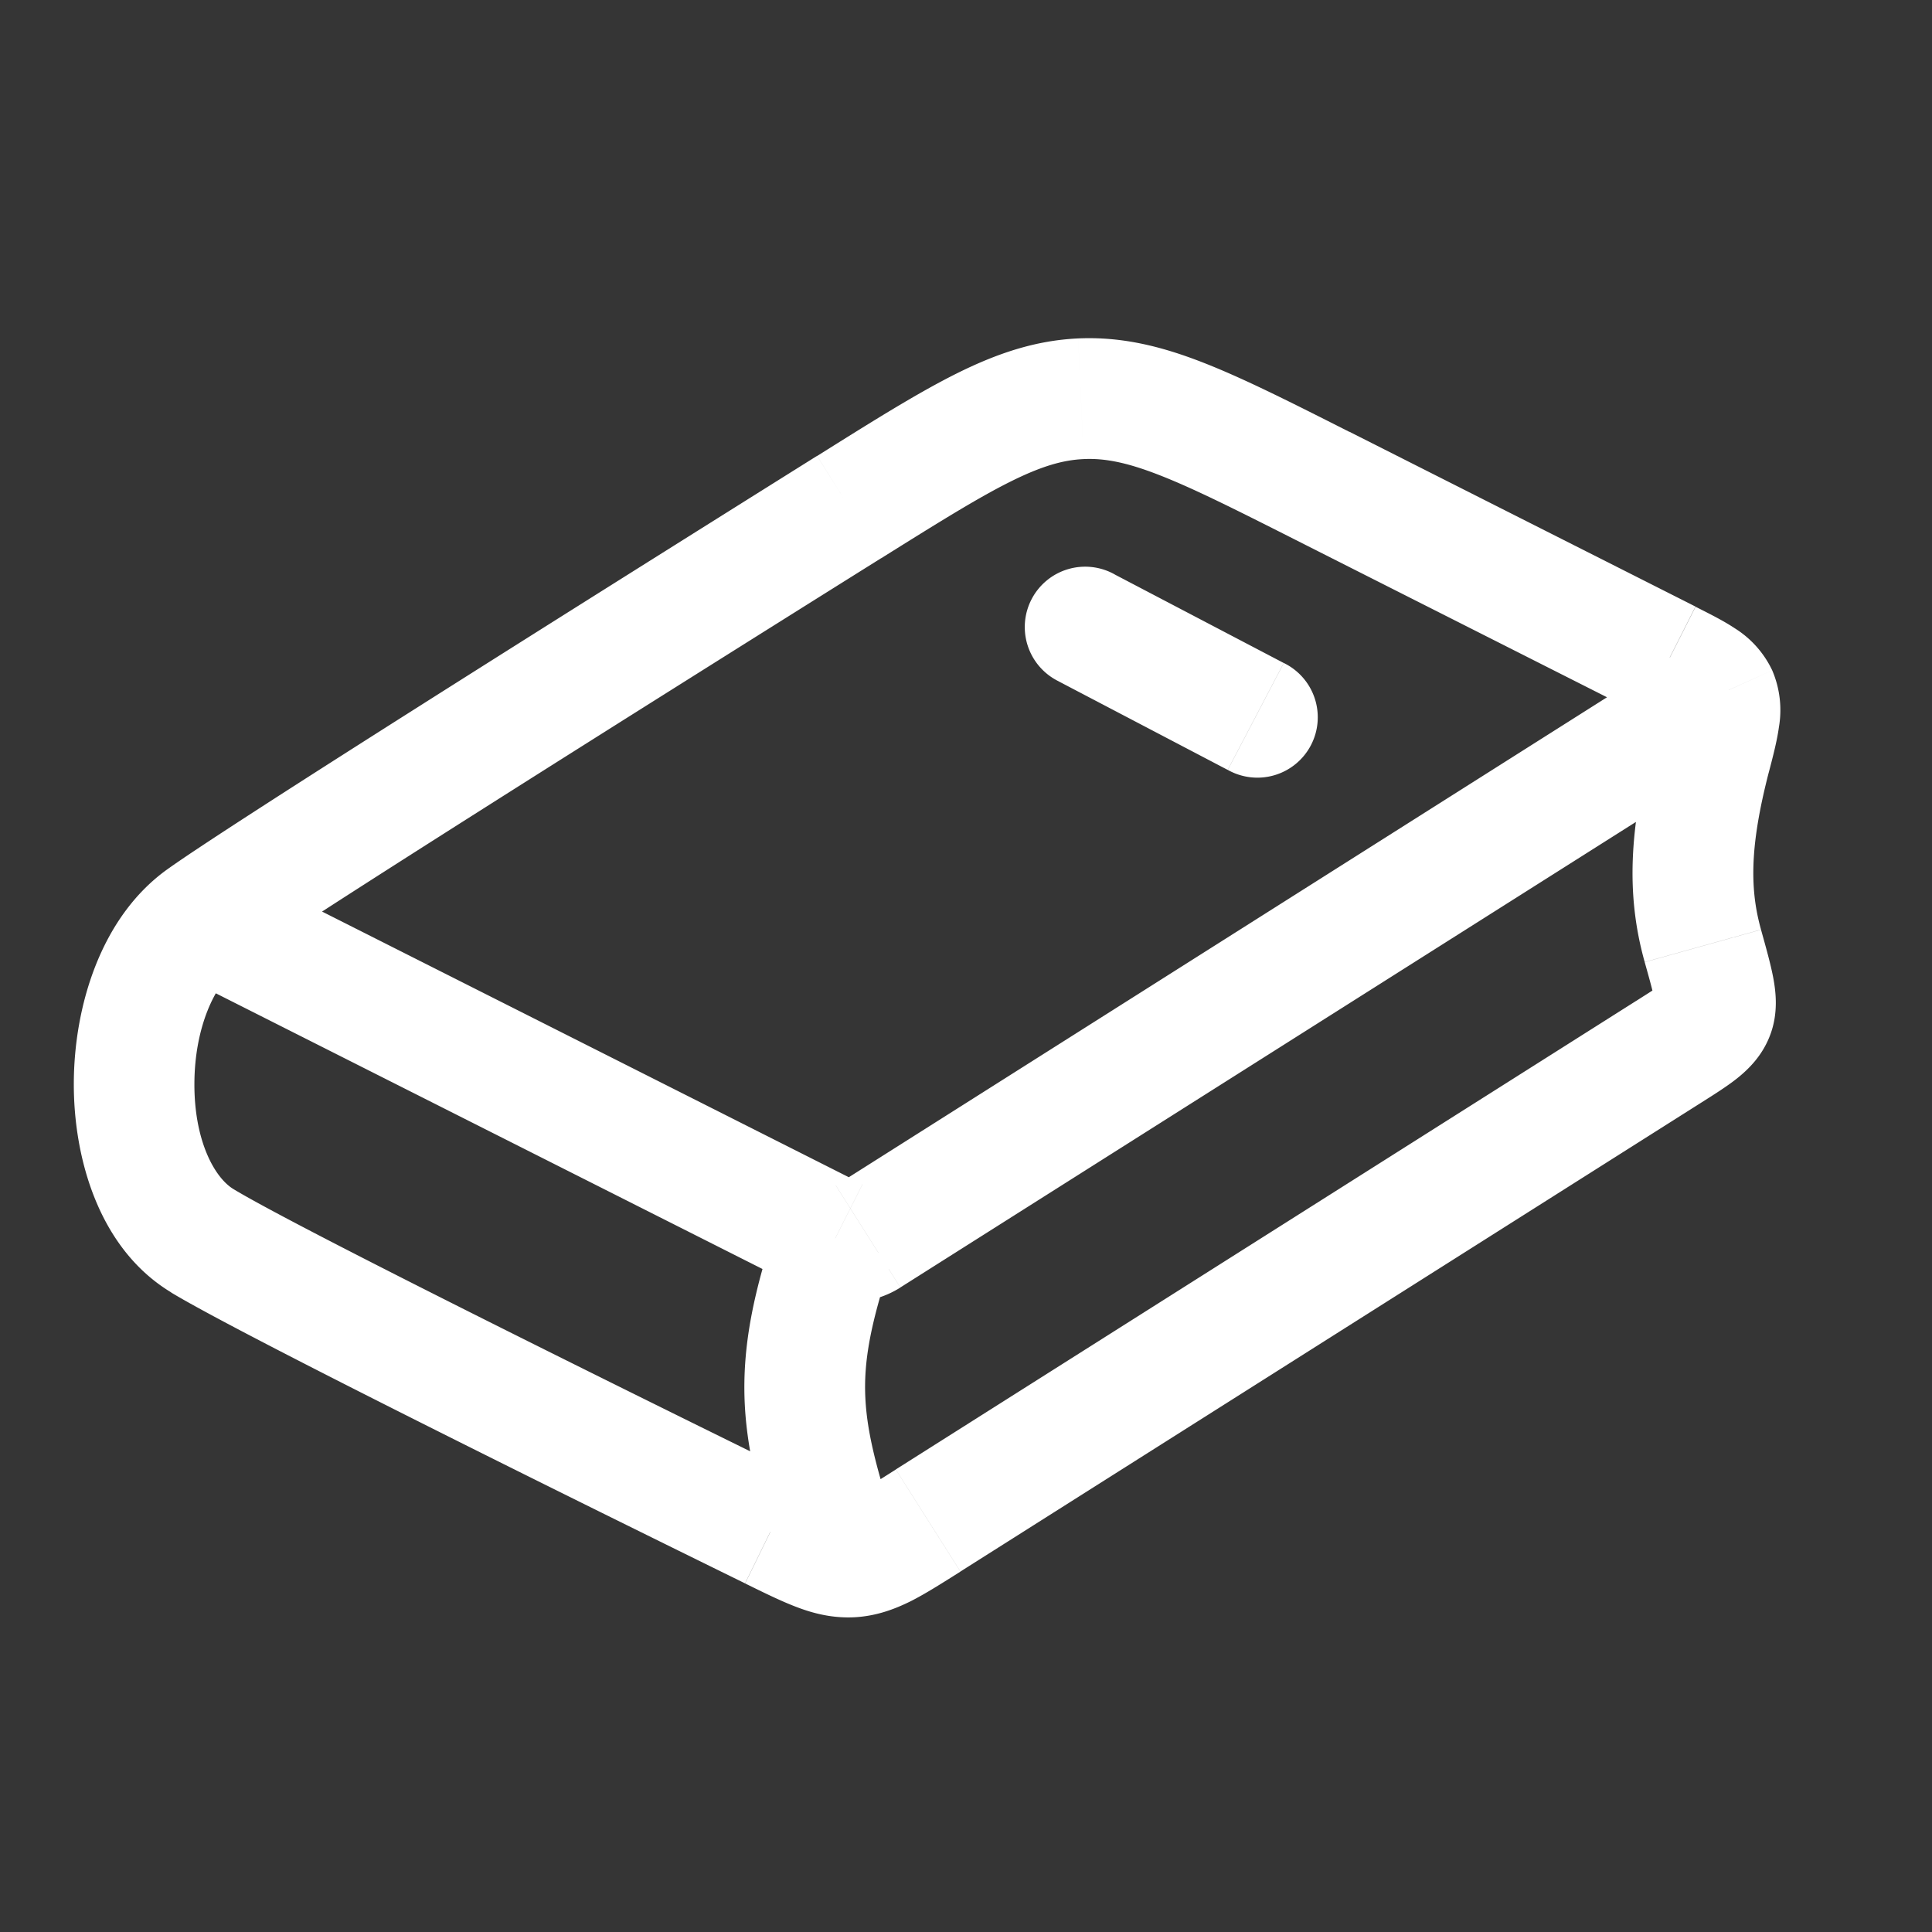 <svg xmlns="http://www.w3.org/2000/svg" width="24" height="24" fill="none"><rect width="100%" height="100%" fill="#333333" stroke="none"/><path fill="#fff" fill-opacity=".01" d="M24 0v24H0V0z"/><path fill="#FFFFFF" d="m2.515 15.414-.388.642zm11.333-8.278a.75.75 0 1 0-.696 1.328zm1.404 2.428a.75.75 0 1 0 .696-1.328zm-3.723 9.324-.4-.634zm-.952.452.04.749zM10.55 6.299l-.399-.636zm2.878-1.347-.034-.749zm7.297 8.115-.4-.633zm.43-1.317.722-.202zm.133.844.7.27zm-.04-3.185-.727-.188zm-.523-1.204-.338.67zm.608.43-.684.31zM10.784 15.36l.4.633zm10.3-7.408-10.701 6.774.802 1.267L21.887 9.22zm-.76 4.482-9.196 5.82.803 1.268 9.195-5.82zM9.916 18.322c-1.985-.974-6.176-3.044-7.015-3.55l-.775 1.284c.912.55 5.192 2.662 7.129 3.613zm11.96-6.774c-.14-.501-.141-1.034.096-1.952l-1.453-.375c-.275 1.067-.324 1.887-.088 2.73zM2.901 14.772c-.239-.145-.49-.608-.486-1.315.003-.696.255-1.236.537-1.438L2.077 10.8c-.835.6-1.156 1.717-1.16 2.649-.005.92.302 2.058 1.21 2.606zm.051-2.753c.695-.5 4.995-3.207 7.994-5.085l-.796-1.271c-2.961 1.855-7.328 4.6-8.074 5.138zm13.133-5.317 4.3 2.173.677-1.34-4.3-2.172zm-2.934 1.762 2.1 1.1.696-1.328-2.1-1.1zM9.666 15.14c-.3.887-.45 1.575-.414 2.307.036.71.248 1.407.548 2.294l1.42-.48c-.303-.899-.446-1.413-.47-1.89-.023-.457.062-.936.337-1.75zm1.049-.43-7.862-3.965-.676 1.34 7.862 3.965zm.413 3.545c-.242.154-.38.24-.488.295a.611.611 0 0 1-.102.042h-.001l.08 1.498c.27-.015.497-.1.7-.201.187-.095.395-.228.614-.366zM9.256 19.67c.23.113.45.222.647.296.211.08.445.138.715.124l-.081-1.498h-.002l-.012-.002a.592.592 0 0 1-.093-.028 6.704 6.704 0 0 1-.513-.239zm1.69-12.735c.71-.444 1.197-.748 1.604-.951.393-.196.659-.27.912-.281l-.069-1.499c-.534.025-1.01.187-1.512.437-.487.243-1.046.594-1.73 1.023zm5.817-1.57c-.724-.366-1.314-.665-1.823-.863-.523-.204-1.013-.322-1.547-.298l.069 1.499c.253-.012.525.037.935.197.425.165.94.424 1.69.803zm4.363 8.337c.153-.097.32-.201.45-.304.138-.11.313-.277.411-.534l-1.4-.538c.04-.102.1-.138.056-.104a1.673 1.673 0 0 1-.111.08l-.209.133zm-.695-1.75c.069.245.105.378.122.471.008.042.006.049.006.035 0-.018.003-.067.028-.132l1.4.538c.107-.277.073-.543.042-.712-.033-.176-.093-.387-.153-.603zm1.541-2.355c.049-.187.102-.388.126-.562a1.255 1.255 0 0 0-.083-.708l-1.367.62c-.047-.106-.027-.18-.035-.121a1.686 1.686 0 0 1-.029.141c-.016.07-.037.15-.064.255zm-1.586-.721c.091.046.161.081.22.113.06.031.094.051.114.065.038.025-.027-.009-.072-.108l1.367-.619a1.245 1.245 0 0 0-.466-.523c-.144-.096-.325-.185-.486-.267zm-10.003 5.851c.1-.063.226-.07.332-.016l-.676 1.34c.365.183.8.162 1.146-.057z"/></svg>
